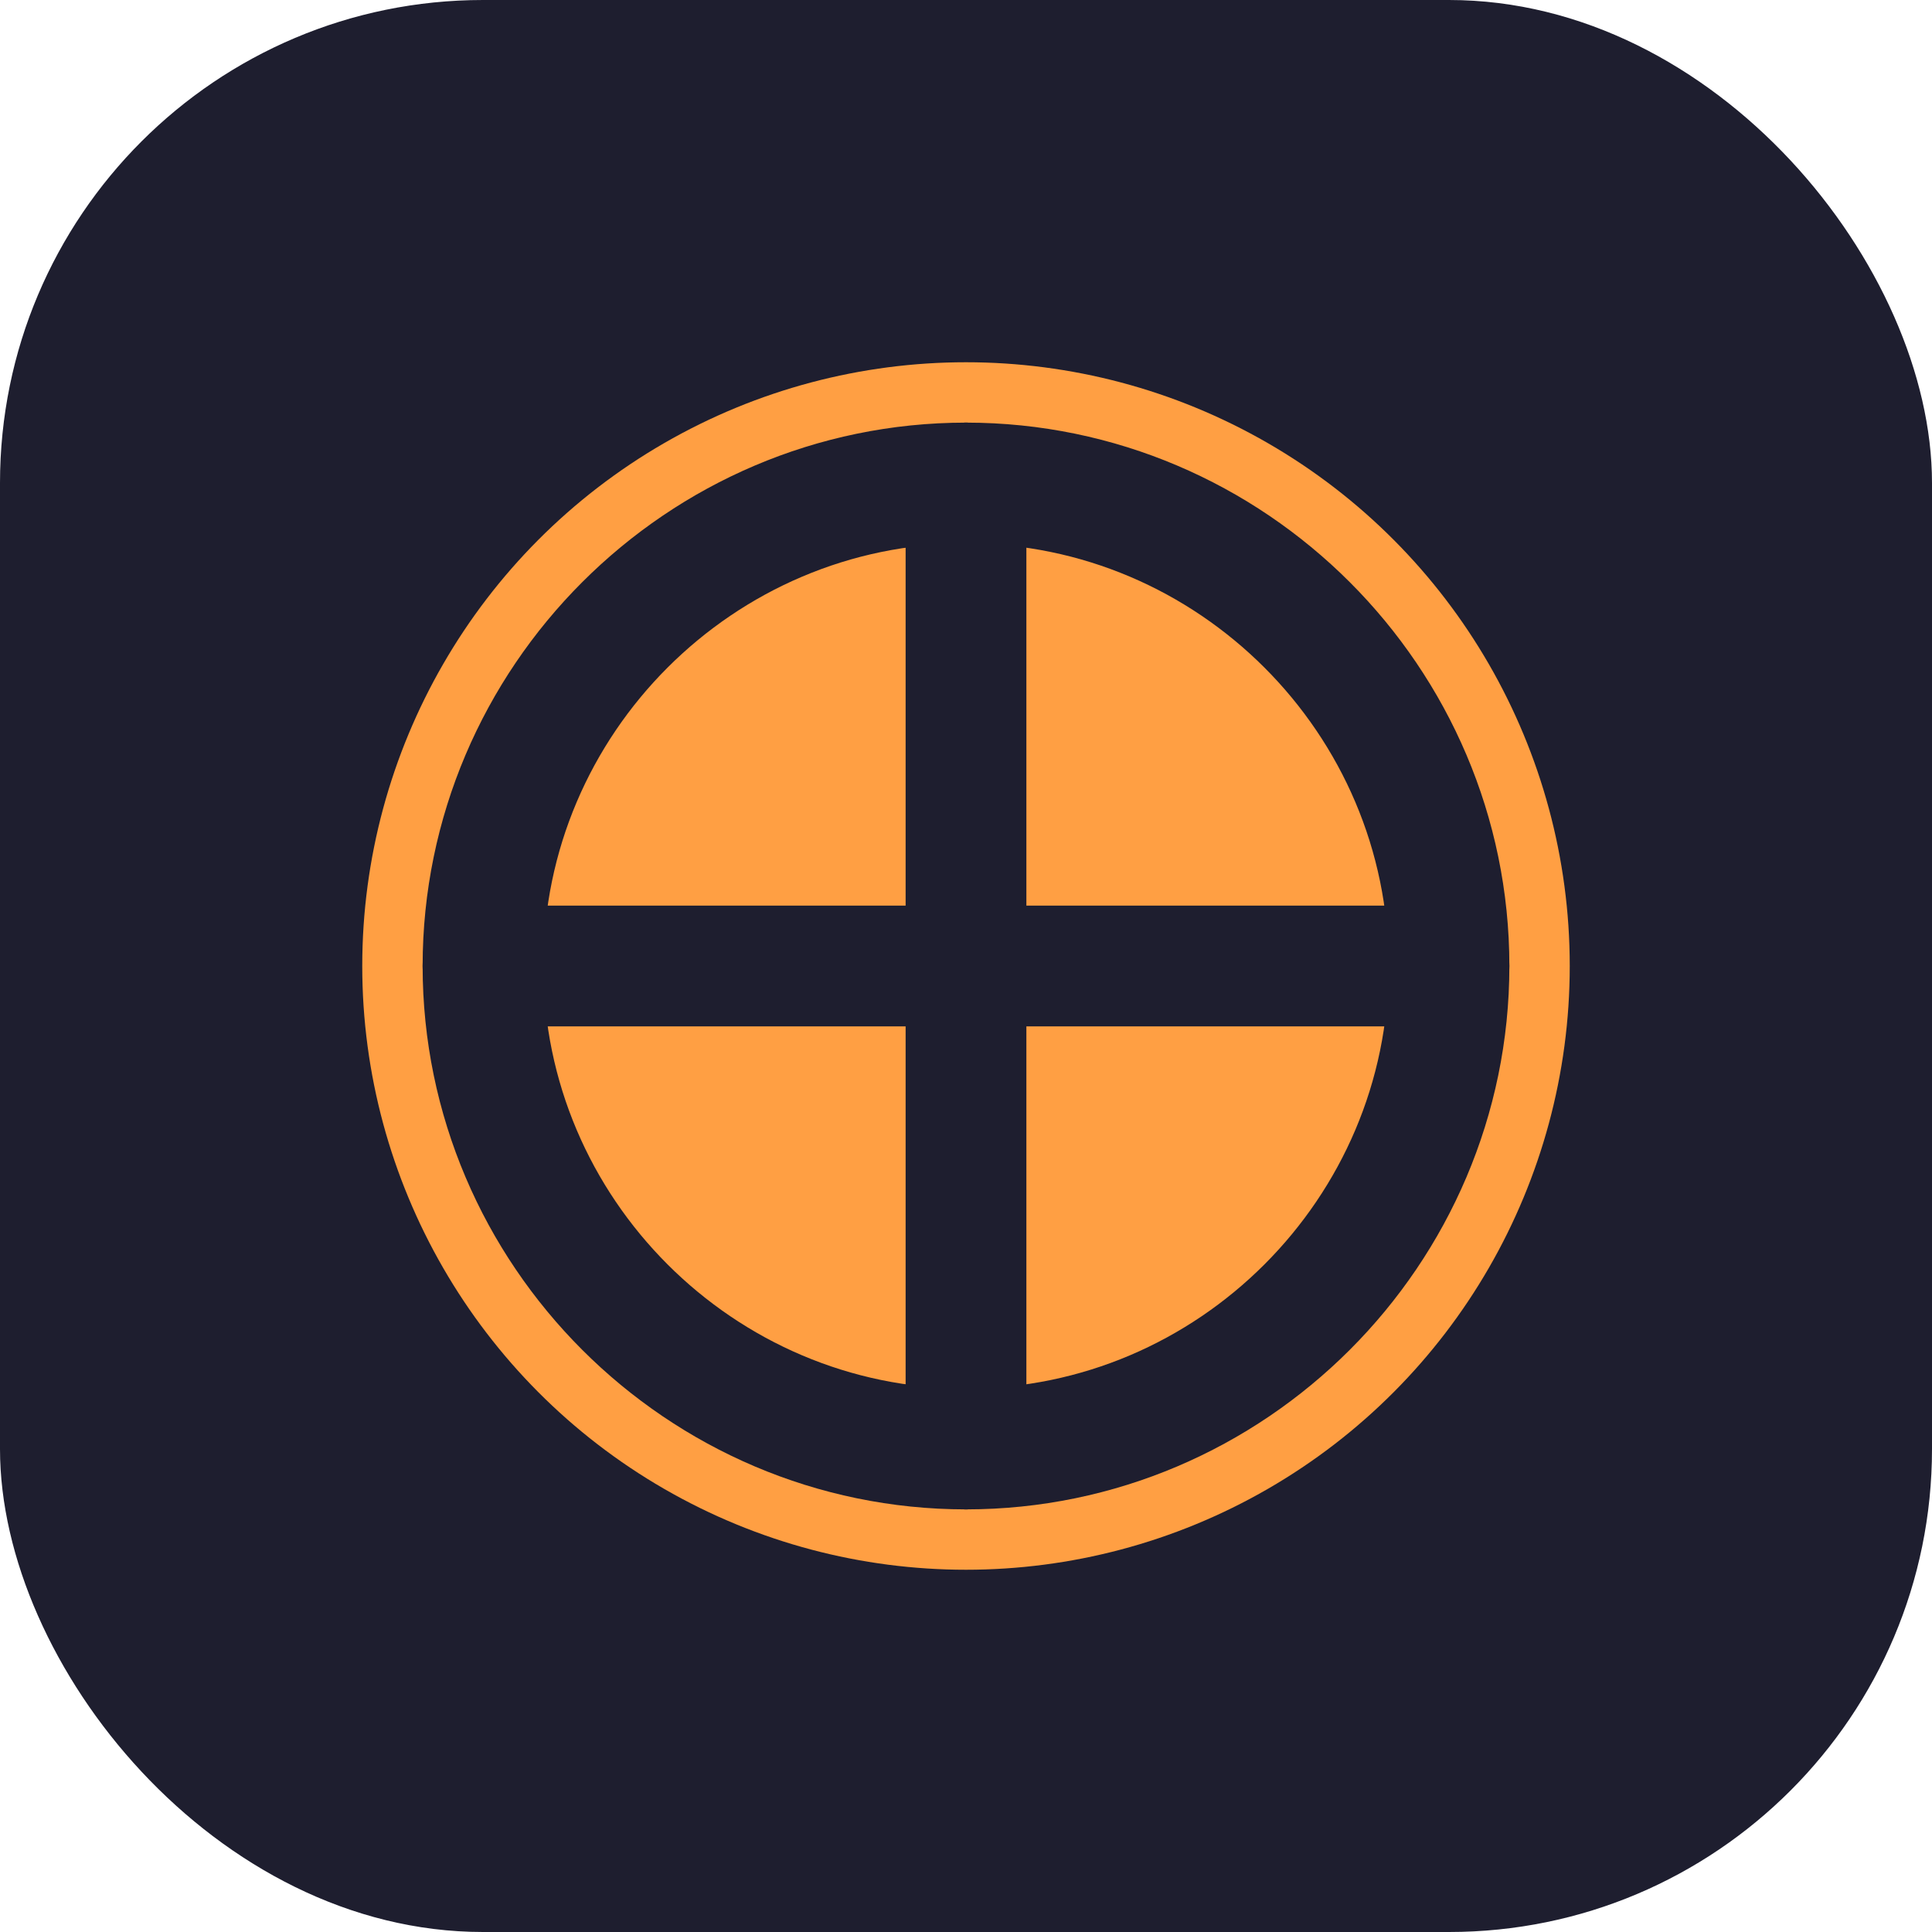 <?xml version="1.0" encoding="UTF-8"?>
<svg width="32" height="32" viewBox="0 0 32 32" fill="none" xmlns="http://www.w3.org/2000/svg">
  <rect width="32" height="32" rx="8" fill="#1E1E2F"/>
  <circle cx="16" cy="16" r="10" fill="#FF9F43"/>
  <path d="M16 8v16M8 16h16" stroke="#1E1E2F" stroke-width="2" stroke-linecap="round"/>
  <path d="M16 8c4.4 0 8 3.6 8 8s-3.6 8-8 8-8-3.6-8-8 3.6-8 8-8" stroke="#1E1E2F" stroke-width="2" stroke-linecap="round"/>
</svg> 